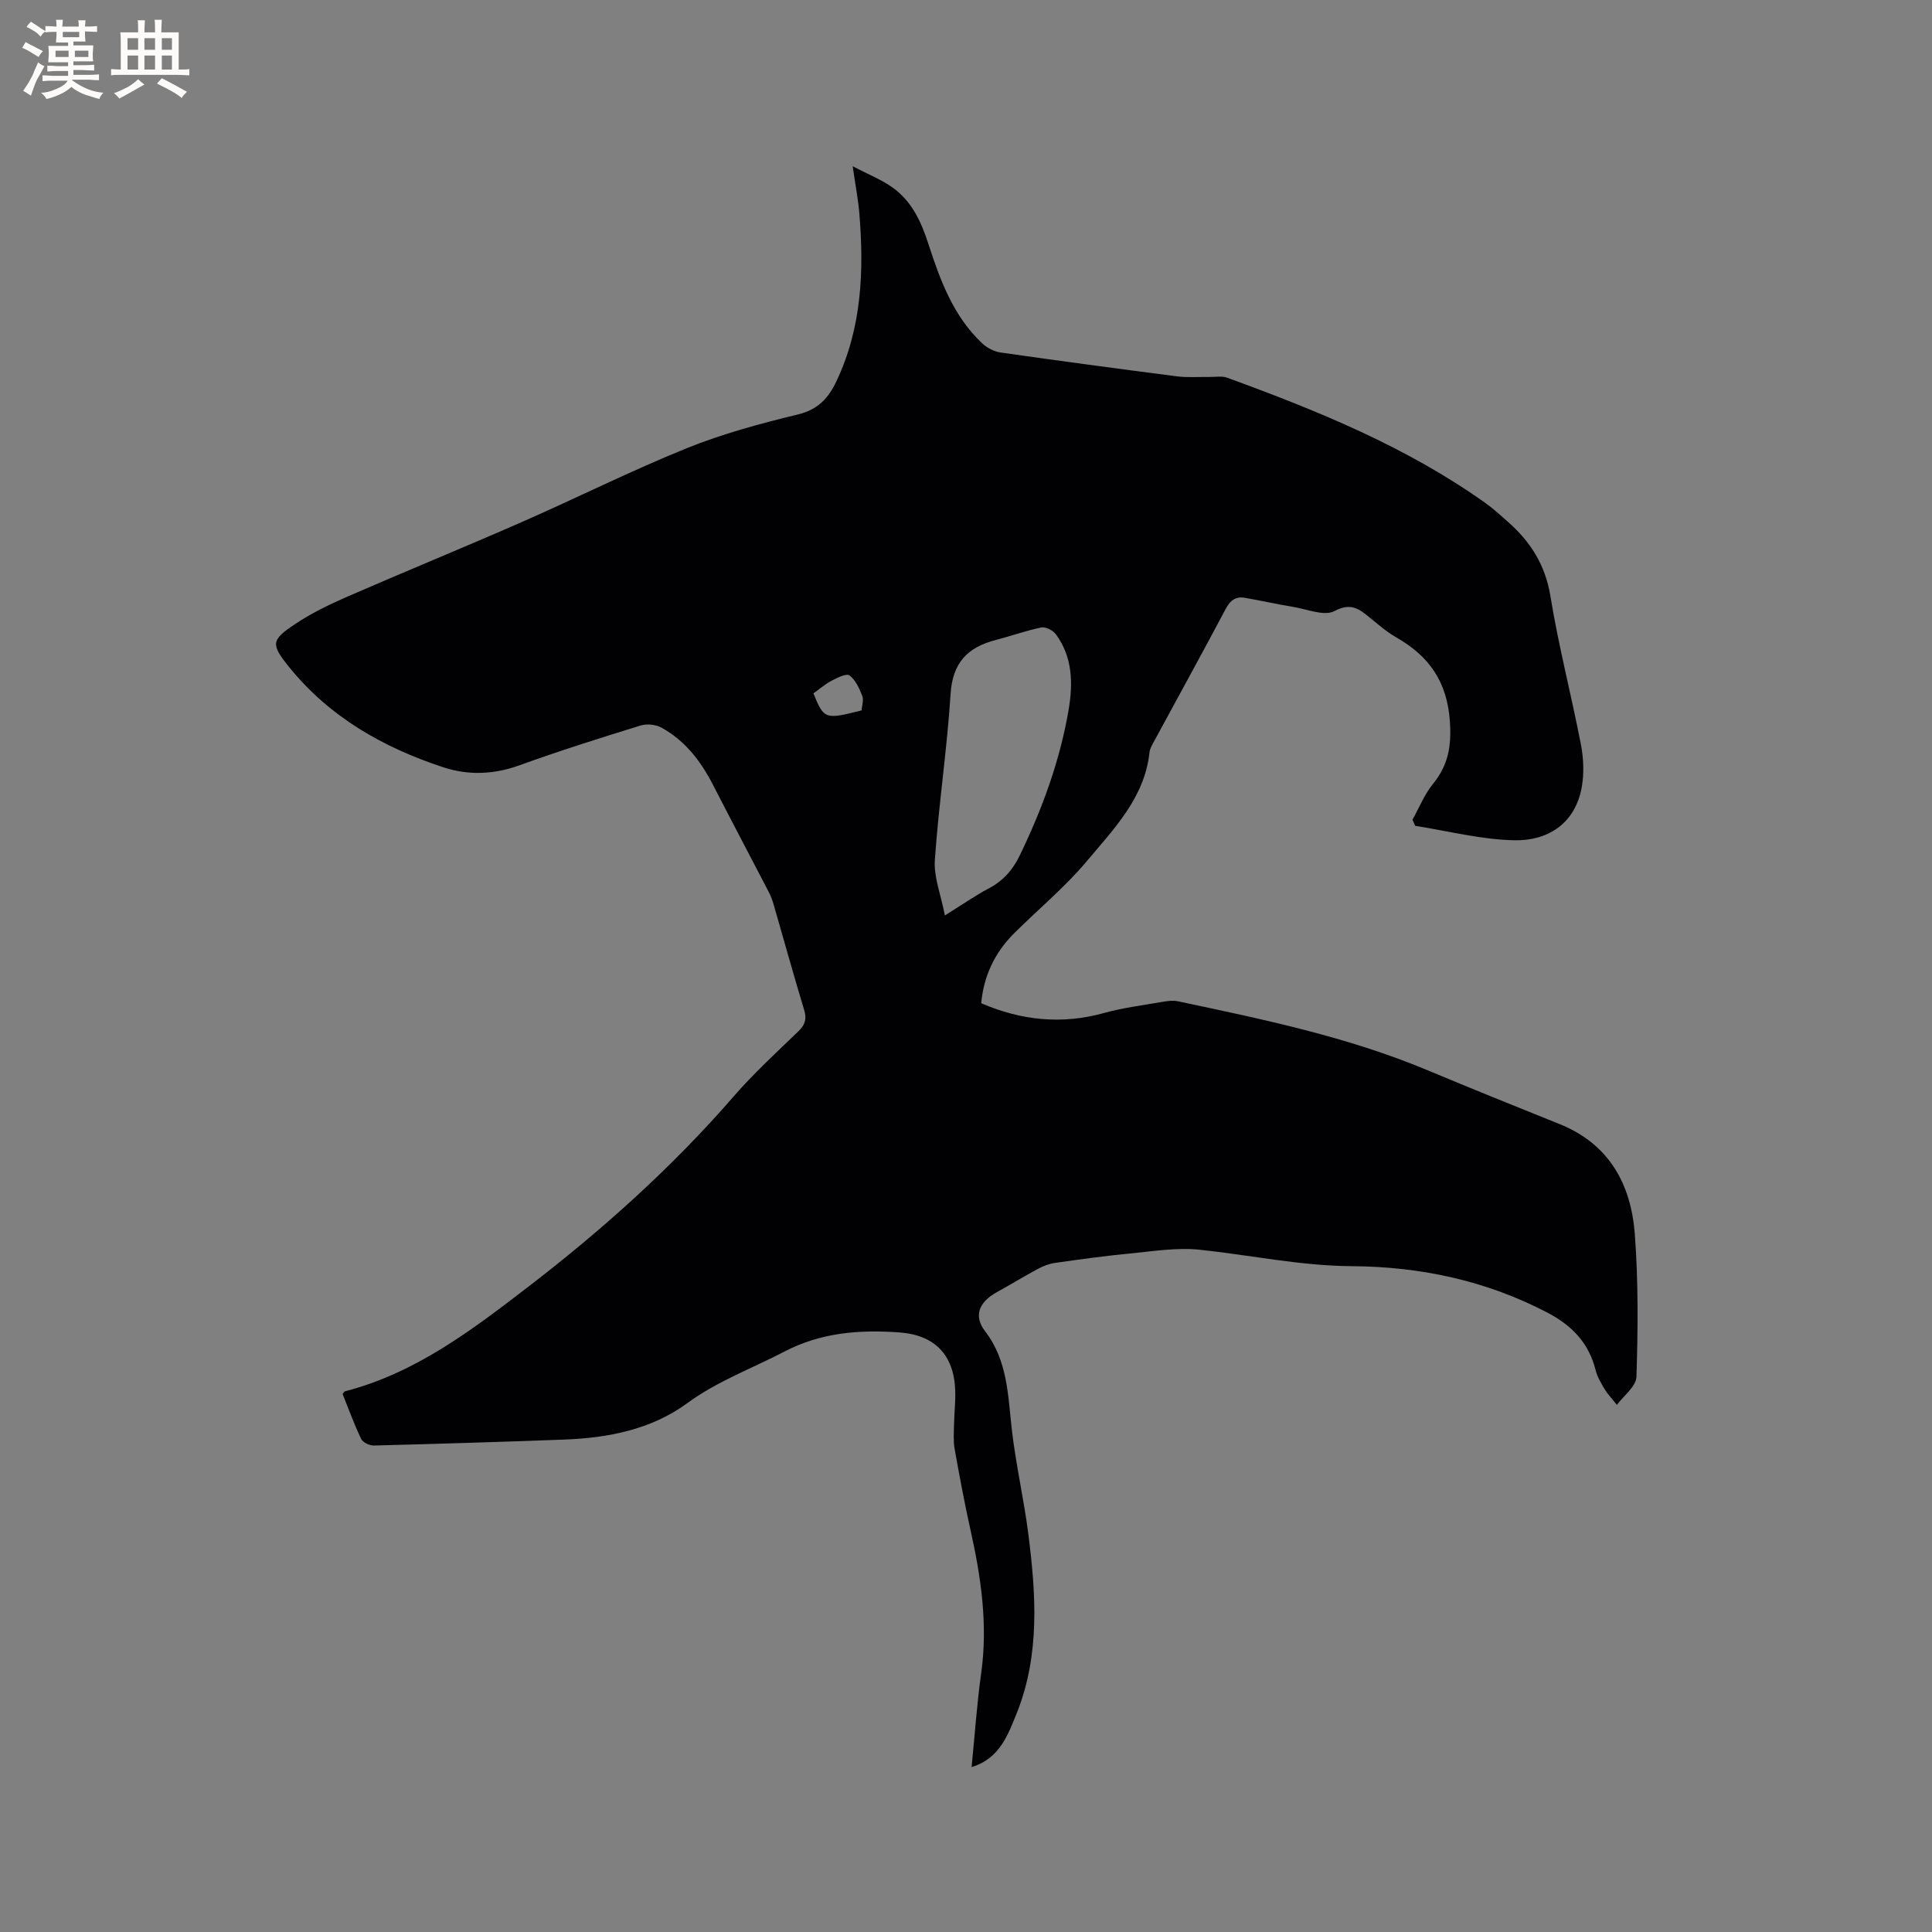 <svg enable-background="new 0 0 400 400" viewBox="0 0 400 400" xmlns="http://www.w3.org/2000/svg"><rect x="0" y="0" width="400" height="400" fill="#808080" stroke="none"/><path d="m201.16 365.86c.66-6.66 1.1-13.11 1.99-19.5 1.4-10.06-.04-19.83-2.22-29.59-1.24-5.58-2.29-11.2-3.29-16.83-.29-1.64-.15-3.37-.12-5.05.05-2.33.33-4.66.25-6.99-.26-7.41-4.24-11.51-11.6-12.04-8.23-.59-16.2.02-23.77 3.97-6.73 3.51-13.86 6.11-20.11 10.68-7.48 5.48-16.39 7.2-25.53 7.54-13.12.49-26.24.89-39.36 1.23-.89.02-2.27-.63-2.62-1.36-1.46-3.04-2.61-6.23-3.85-9.31.24-.27.35-.52.51-.56 14.56-3.75 26.23-12.65 37.82-21.55 15.41-11.84 29.85-24.76 42.63-39.49 4.16-4.79 8.87-9.12 13.45-13.53 1.42-1.37 1.7-2.59 1.13-4.46-2.18-7.19-4.18-14.44-6.27-21.66-.26-.91-.59-1.81-1.02-2.65-3.84-7.4-7.74-14.77-11.55-22.19-2.52-4.91-5.77-9.17-10.66-11.86-1.19-.66-3.04-.85-4.34-.45-8.39 2.59-16.78 5.23-25.03 8.22-5.34 1.93-10.58 2.15-15.87.41-12.39-4.08-23.45-10.36-31.79-20.64-3.95-4.86-3.84-5.66 1.23-9.04 3.32-2.21 6.98-3.99 10.65-5.59 12.02-5.24 24.16-10.2 36.16-15.46 11.44-5.02 22.63-10.63 34.2-15.31 7.42-3 15.26-5.11 23.06-7 4.14-1.01 6.3-3.4 7.94-6.88 5.27-11.12 5.72-22.89 4.73-34.84-.24-2.82-.79-5.62-1.37-9.67 3.36 1.77 6.17 2.86 8.5 4.59 3.79 2.8 5.71 6.99 7.14 11.4 2.46 7.59 5.18 15.07 11.2 20.71.99.93 2.44 1.68 3.78 1.87 12.17 1.74 24.35 3.37 36.53 4.94 2.18.28 4.42.09 6.64.13 1.26.02 2.65-.26 3.77.16 18.73 6.84 37.15 14.32 53.53 26 1.55 1.1 2.95 2.41 4.39 3.67 4.76 4.14 7.9 8.98 8.97 15.51 1.68 10.33 4.34 20.5 6.33 30.79.55 2.85.67 5.97.16 8.82-1.38 7.6-7.11 11.1-13.92 10.97-6.87-.13-13.71-1.92-20.56-2.99-.19-.42-.38-.85-.56-1.27 1.39-2.48 2.46-5.22 4.23-7.39 3.15-3.86 3.85-7.74 3.52-12.85-.54-8.35-4.33-13.65-11.18-17.55-1.92-1.09-3.61-2.6-5.34-3.99-2.21-1.79-3.9-3.27-7.38-1.42-2.12 1.13-5.7-.4-8.61-.87-3.33-.55-6.62-1.29-9.94-1.87-1.89-.33-3.03.52-3.97 2.29-4.86 9.17-9.87 18.26-14.81 27.38-.4.74-.88 1.52-.97 2.32-1 9.39-7.35 15.81-12.92 22.47-4.53 5.41-10.07 9.99-15.1 14.99-4.04 4.02-6.32 8.89-6.82 14.49 8.34 3.59 16.71 4.44 25.43 2.02 3.97-1.1 8.1-1.61 12.17-2.32 1.03-.18 2.15-.31 3.15-.1 17.5 3.71 35.03 7.32 51.65 14.27 9.07 3.79 18.19 7.48 27.32 11.14 10.3 4.13 14.82 12.47 15.6 22.79.74 9.81.65 19.7.34 29.53-.06 2.02-2.69 3.96-4.05 5.83-1.22-1.55-1.99-2.33-2.53-3.24-.73-1.25-1.53-2.55-1.87-3.93-1.4-5.66-4.91-9.29-10.03-11.96-12.7-6.63-26.29-9.5-40.42-9.59-10.68-.07-21.03-2.3-31.54-3.41-4.75-.5-9.66.33-14.48.79-5.17.49-10.31 1.21-15.45 1.94-1.22.17-2.45.64-3.54 1.23-2.89 1.55-5.68 3.27-8.55 4.85-3.61 1.99-4.86 4.86-2.41 8.05 4.74 6.18 4.73 13.35 5.56 20.49.84 7.24 2.5 14.39 3.42 21.63 1.57 12.36 2.39 24.73-2.31 36.72-1.91 4.68-3.55 9.6-9.45 11.42zm-5.53-176.33c3.71-2.31 6.32-4.13 9.11-5.61 2.95-1.56 4.94-3.81 6.37-6.77 4.68-9.67 8.36-19.69 10.15-30.28.91-5.37.81-10.86-2.65-15.55-.6-.81-2.11-1.59-3-1.41-3.2.65-6.3 1.78-9.47 2.6-5.8 1.5-8.92 4.69-9.33 11.14-.73 11.49-2.47 22.91-3.26 34.4-.24 3.53 1.24 7.16 2.08 11.48zm-17.25-42.45c.07-.96.48-2.12.14-3-.6-1.55-1.38-3.29-2.63-4.24-.62-.47-2.53.47-3.69 1.08-1.37.72-2.57 1.77-3.79 2.64 2.19 5.37 2.39 5.44 9.97 3.52z" fill="#010103"/><g fill="#fcfbfa"><path d="m6.8 9.5c.6.3 1.3.7 2.1 1.1-.4.4-.7.8-.9 1.2-.7-.4-1.3-.8-1.8-1.1s-1.1-.6-1.6-.8c.2-.4.5-.8.7-1.2.4.2.8.5 1.5.8zm.9 6.9c-.3.6-.5 1.1-.7 1.7s-.4 1.1-.6 1.7c-.6-.4-1.1-.7-1.6-1 .7-1 1.2-1.8 1.5-2.4.3-.5.6-1.1.8-1.7.3-.6.5-1.2.8-1.8.3.3.8.6 1.3.8-.7 1.3-1.2 2.2-1.5 2.7zm.1-11c.4.3 1 .7 1.7 1.1-.5.2-.8.6-1.1 1.1-.5-.6-1-1-1.4-1.2s-.9-.6-1.5-.8c.2-.4.5-.7.9-1.1.5.3.9.6 1.4.9zm10.5 13.1c1 .4 2 .6 3.1.7-.4.4-.7.8-.8 1.3-.9-.2-1.9-.6-3-.9-1-.4-2-.9-2.8-1.6-.5.4-1.1.9-1.9 1.3s-1.9.9-3.3 1.2c-.1-.3-.5-.8-1.1-1.3 1 0 2.1-.3 3.2-.8 1.2-.5 1.9-1 2.3-1.7h-3.2c-.4 0-1 0-2 .1v-1.2c1 0 1.7.1 2 .1h3.3v-1h-2.3c-.2 0-.9 0-2 .1v-1.2c1.2 0 1.9.1 2 .1h2.3v-.8h-4.1c0-.7.1-1.2.1-1.6 0-.5 0-1.1-.1-1.8h4.1v-.7h-2.5c0-.6.1-1.1.1-1.6v-.6h-.5c-.4 0-1 0-1.8.1v-1.3c1.2 0 1.9.1 2.1.1h.2c0-.3 0-.8-.1-1.4h1.4c0 .6-.1 1-.1 1.4h3.4c0-.4 0-.8-.1-1.3h1.5c0 .4-.1.9-.1 1.3.7 0 1.5 0 2.5-.1v1.2c-1 0-1.8-.1-2.5-.1v.6c0 .3 0 .8.1 1.5h-2.5v.8h4.1c0 .7-.1 1.3-.1 1.8s0 1 .1 1.5h-4.1v.8h1.4c.8 0 1.8 0 2.9-.1v1.2c-1 0-1.9-.1-2.8-.1h-1.5v1h3.2c.3 0 1 0 2.1-.1v1.2c-1.1 0-1.8-.1-2.1-.1h-3.4l-.1.1c1.4 1 2.4 1.5 3.4 1.9zm-4.1-6.7v-1.3h-2.7v1.3zm2.2-4.1v-1.1h-3.4v1.1zm1.9 4.1v-1.3h-2.8v1.3z"/><path d="m37 6.7v2.3 5.4c1 0 1.8 0 2.2-.1v1.3c-.6 0-1.5-.1-2.5-.1h-11.9c-.7 0-1.3 0-1.8.1v-1.3c.5 0 1.1.1 2 .1v-5.2c0-1 0-1.8-.1-2.5h3.7c0-1.3 0-2.1-.1-2.5h1.5c0 .4-.1 1.3-.1 2.5h2.2c0-1.2 0-2.1-.1-2.6h1.5c0 .4-.1 1.3-.1 2.6zm-12.3 13.7c-.3-.4-.7-.8-1.1-1.1 1.1-.4 2.1-.9 2.9-1.3.8-.5 1.5-1 2.1-1.6.4.4.9.8 1.3 1.1-2.5 1.4-4.2 2.4-5.2 2.9zm3.9-10.1v-2.4h-2.2v2.4zm0 4.1v-2.9h-2.2v2.9zm3.5-4.1v-2.4h-2.2v2.4zm0 4.1v-2.9h-2.2v2.9zm.4 2.9 1-1.1c.6.3 1.4.7 2.5 1.3s2 1.1 2.7 1.5c-.4.4-.8.8-1.1 1.3-.8-.8-2.5-1.7-5.1-3zm3.1-7v-2.4h-2.1v2.4zm0 4.1v-2.9h-2.1v2.9z"/></g></svg>